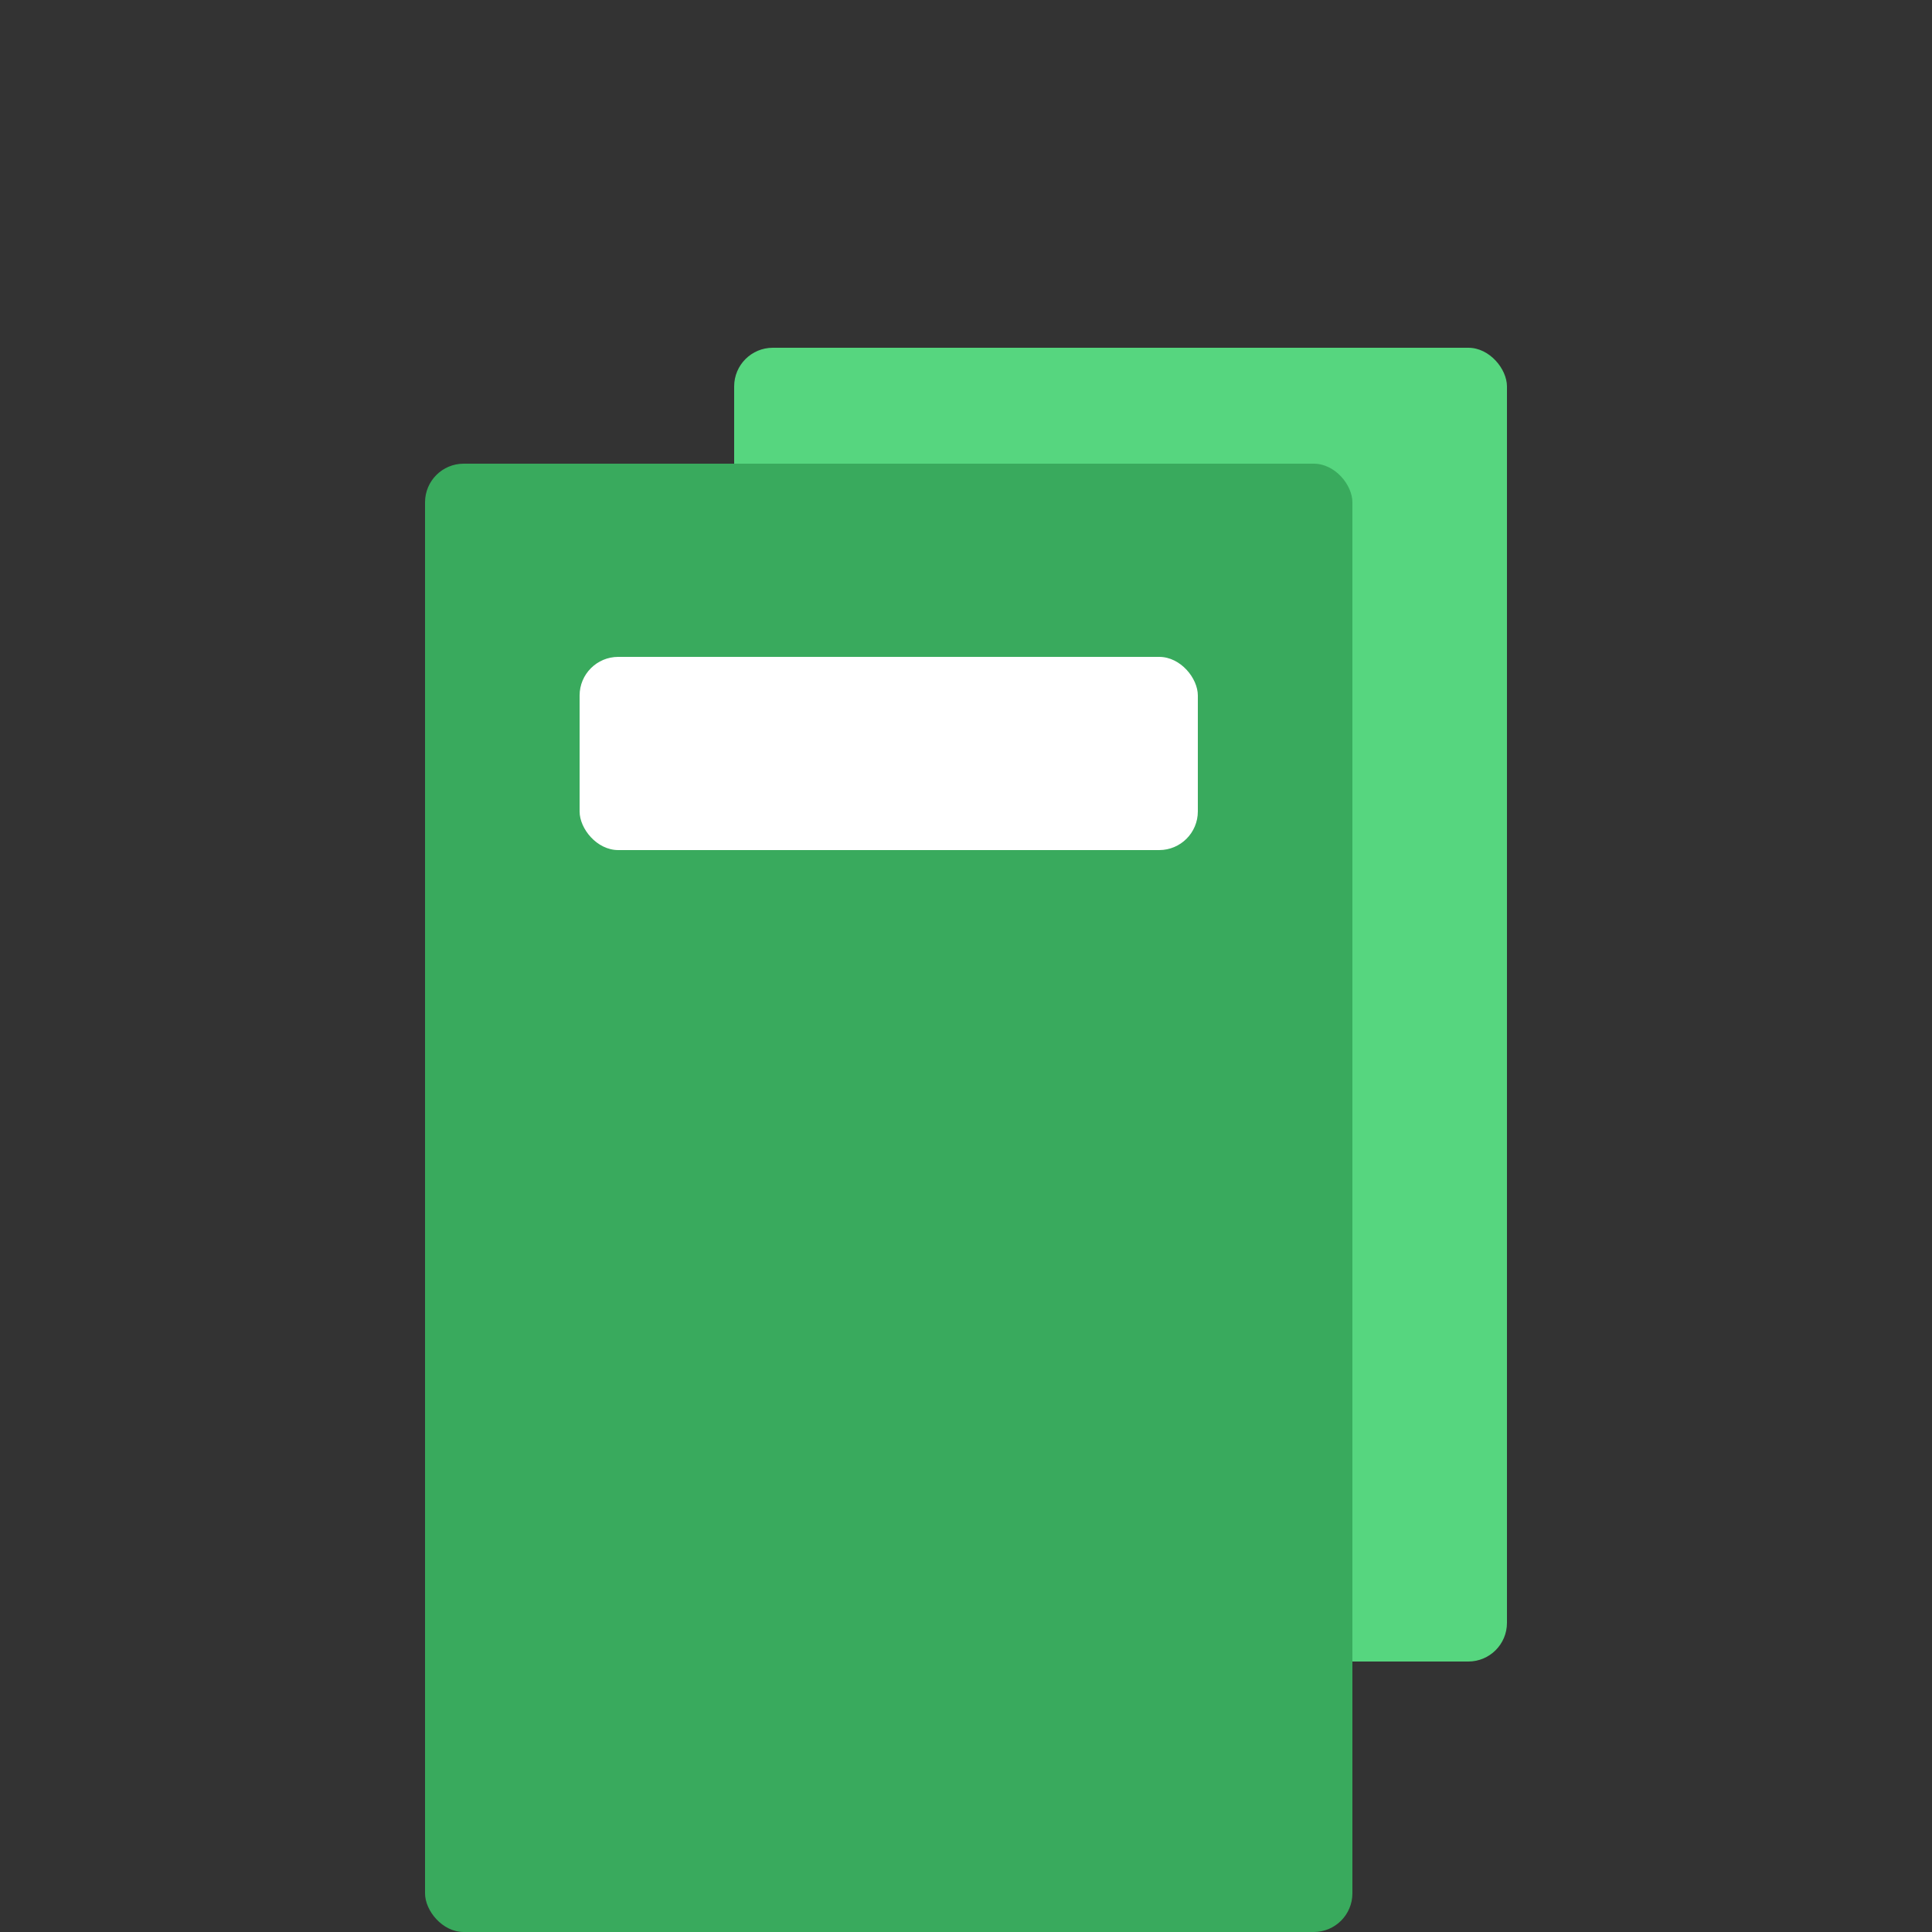 <svg width="50" height="50" viewBox="0 0 50 50" fill="none" xmlns="http://www.w3.org/2000/svg">
<rect x="0" y="0" width="50" height="50" fill="#333333" stroke="none"/>
<rect x="19" y="9" width="20" height="34" rx="1" fill="#56D67F"/>
<rect x="11" y="12" width="24" height="38" rx="1" fill="#39AA5D"/>
<rect x="15" y="17" width="16" height="5" rx="1" fill="white"/>
</svg>
